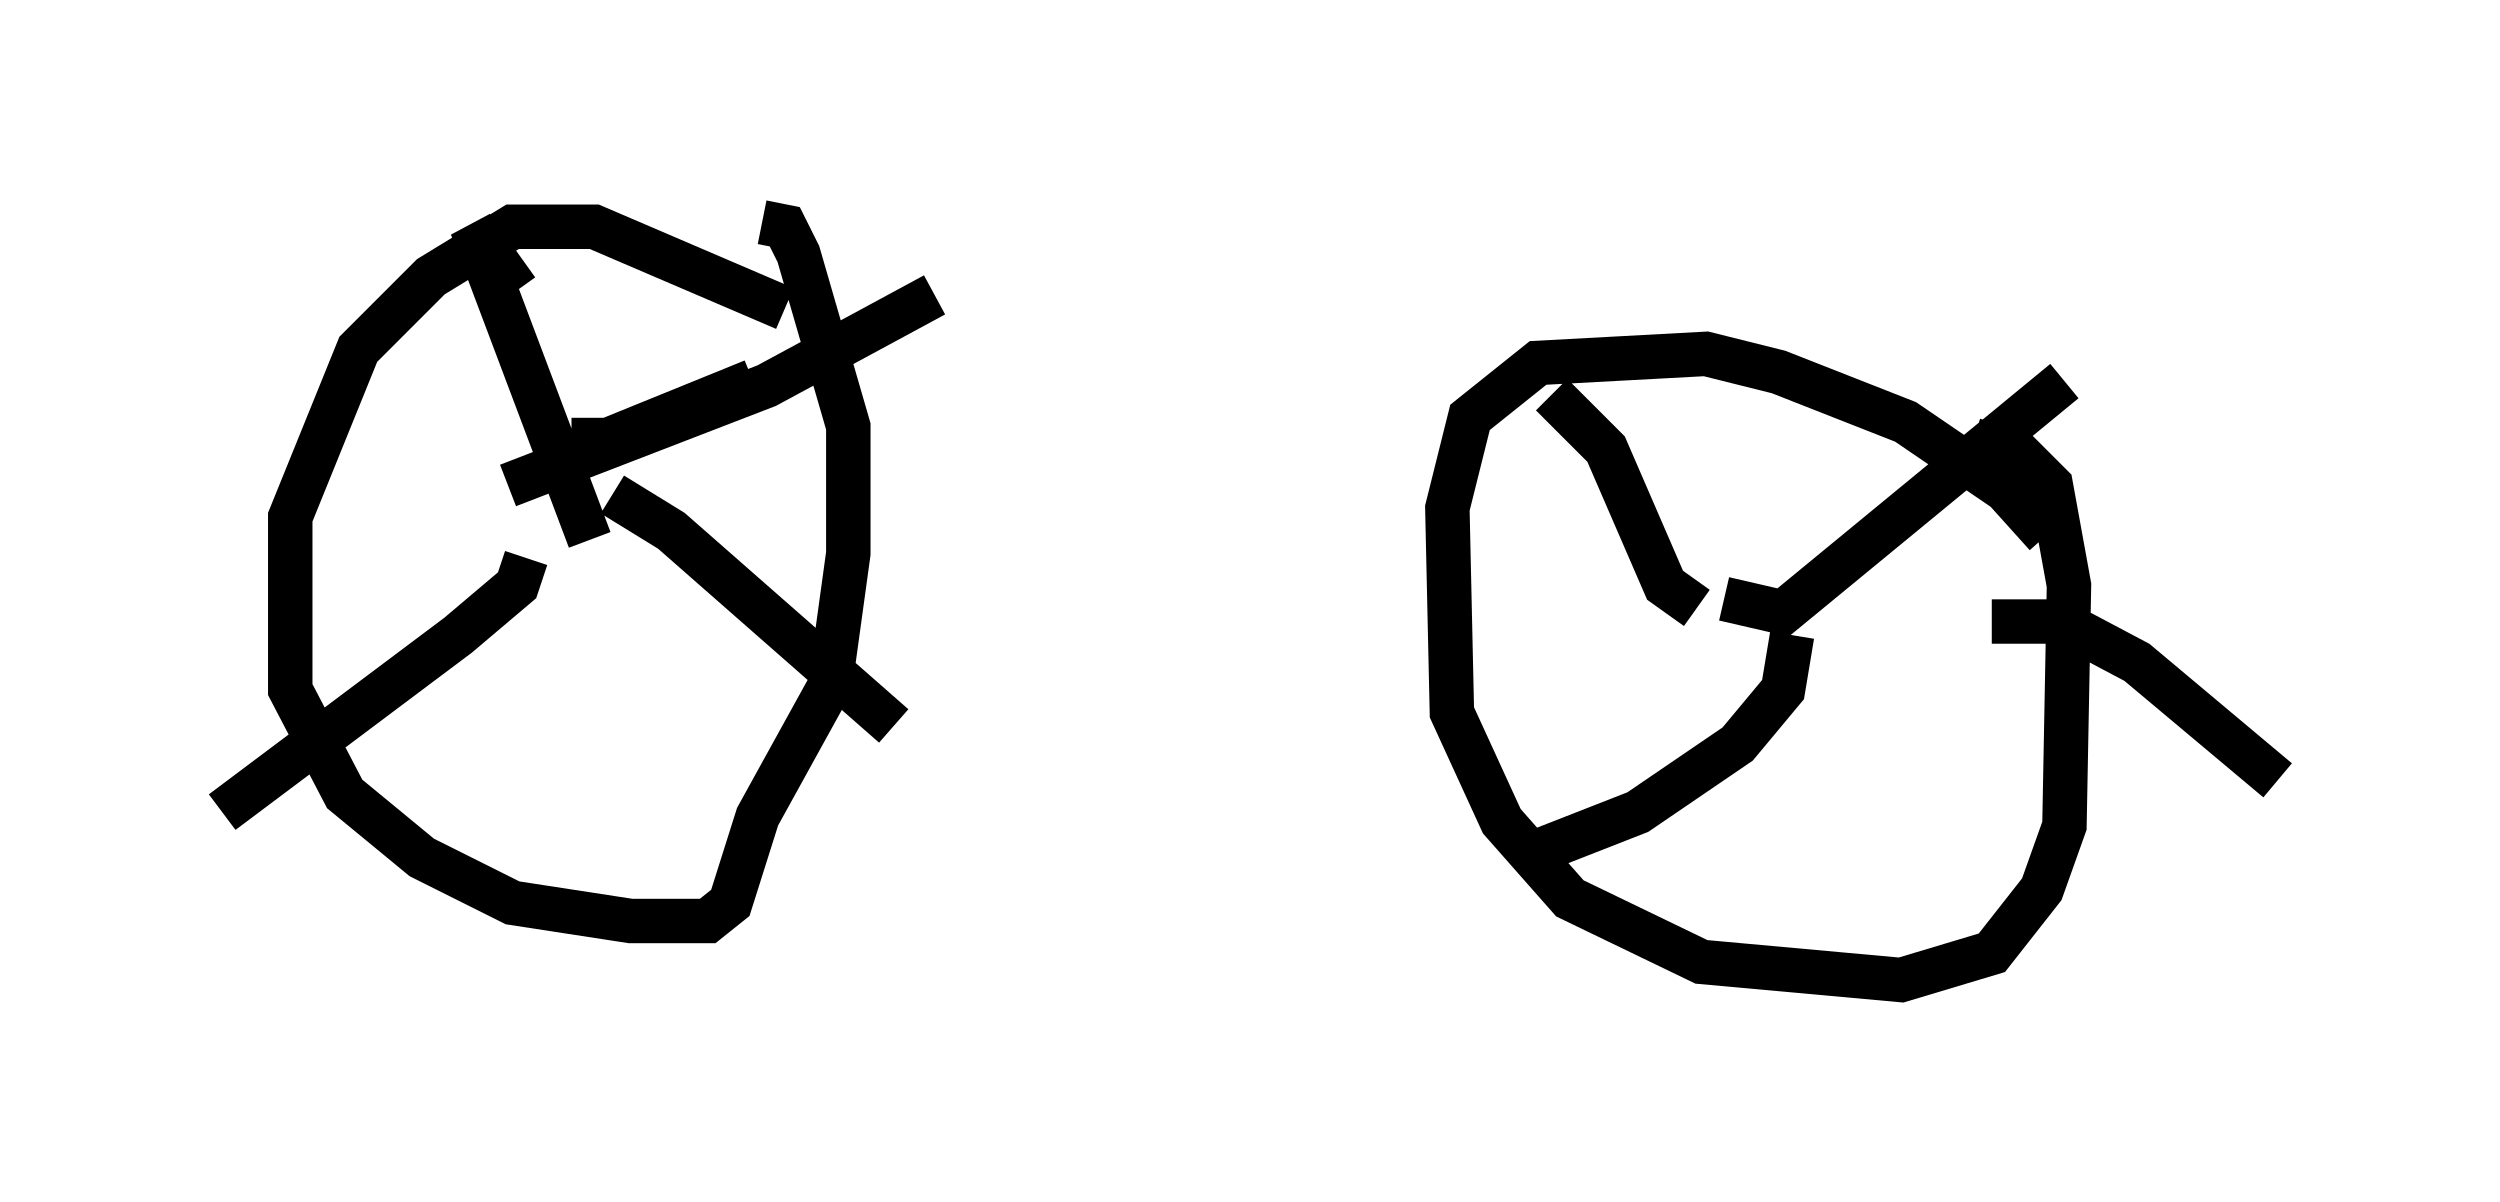 <?xml version="1.0" encoding="utf-8" ?>
<svg baseProfile="full" height="27.048" version="1.1" width="56.244" xmlns="http://www.w3.org/2000/svg" xmlns:ev="http://www.w3.org/2001/xml-events" xmlns:xlink="http://www.w3.org/1999/xlink"><defs /><rect fill="white" height="27.048" width="56.244" x="0" y="0" /><path d="M18.883, 7.144 m-1.225, -0.204 l-4.288, -1.838 -1.838, 0.0 l-1.838, 1.123 -1.633, 1.633 l-1.531, 3.777 0.0, 3.879 l1.225, 2.348 1.735, 1.429 l2.042, 1.021 2.654, 0.408 l1.735, 0.0 0.51, -0.408 l0.613, -1.94 1.633, -2.96 l0.408, -2.96 0.0, -2.858 l-1.123, -3.879 -0.306, -0.613 l-0.51, -0.102 m-3.879, 7.146 l-2.654, -7.044 1.021, 1.429 m34.402, 5.513 l-0.919, -1.021 -2.246, -1.531 l-2.858, -1.123 -1.633, -0.408 l-3.777, 0.204 -1.531, 1.225 l-0.51, 2.042 0.102, 4.594 l1.123, 2.45 1.531, 1.735 l2.96, 1.429 4.492, 0.408 l2.042, -0.613 1.123, -1.429 l0.51, -1.429 0.102, -5.41 l-0.408, -2.246 -0.715, -0.715 l-1.021, -0.306 m-5.615, 3.573 l1.327, 0.306 6.329, -5.206 m-8.269, 5.104 l-0.715, -0.51 -1.327, -3.063 l-1.225, -1.225 m5.41, 5.41 l-0.204, 1.225 -1.021, 1.225 l-2.246, 1.531 -2.348, 0.919 m10.311, -5.206 l1.531, 0.0 1.735, 0.919 l3.165, 2.654 m-38.384, -7.656 l0.817, 0.0 3.267, -1.327 m-5.104, 3.981 l-0.204, 0.613 -1.327, 1.123 l-5.308, 3.981 m8.779, -7.146 l1.327, 0.817 5.002, 4.39 m-8.677, -5.41 l5.819, -2.246 3.777, -2.042 " fill="none" stroke="black" stroke-width="1" /></svg>